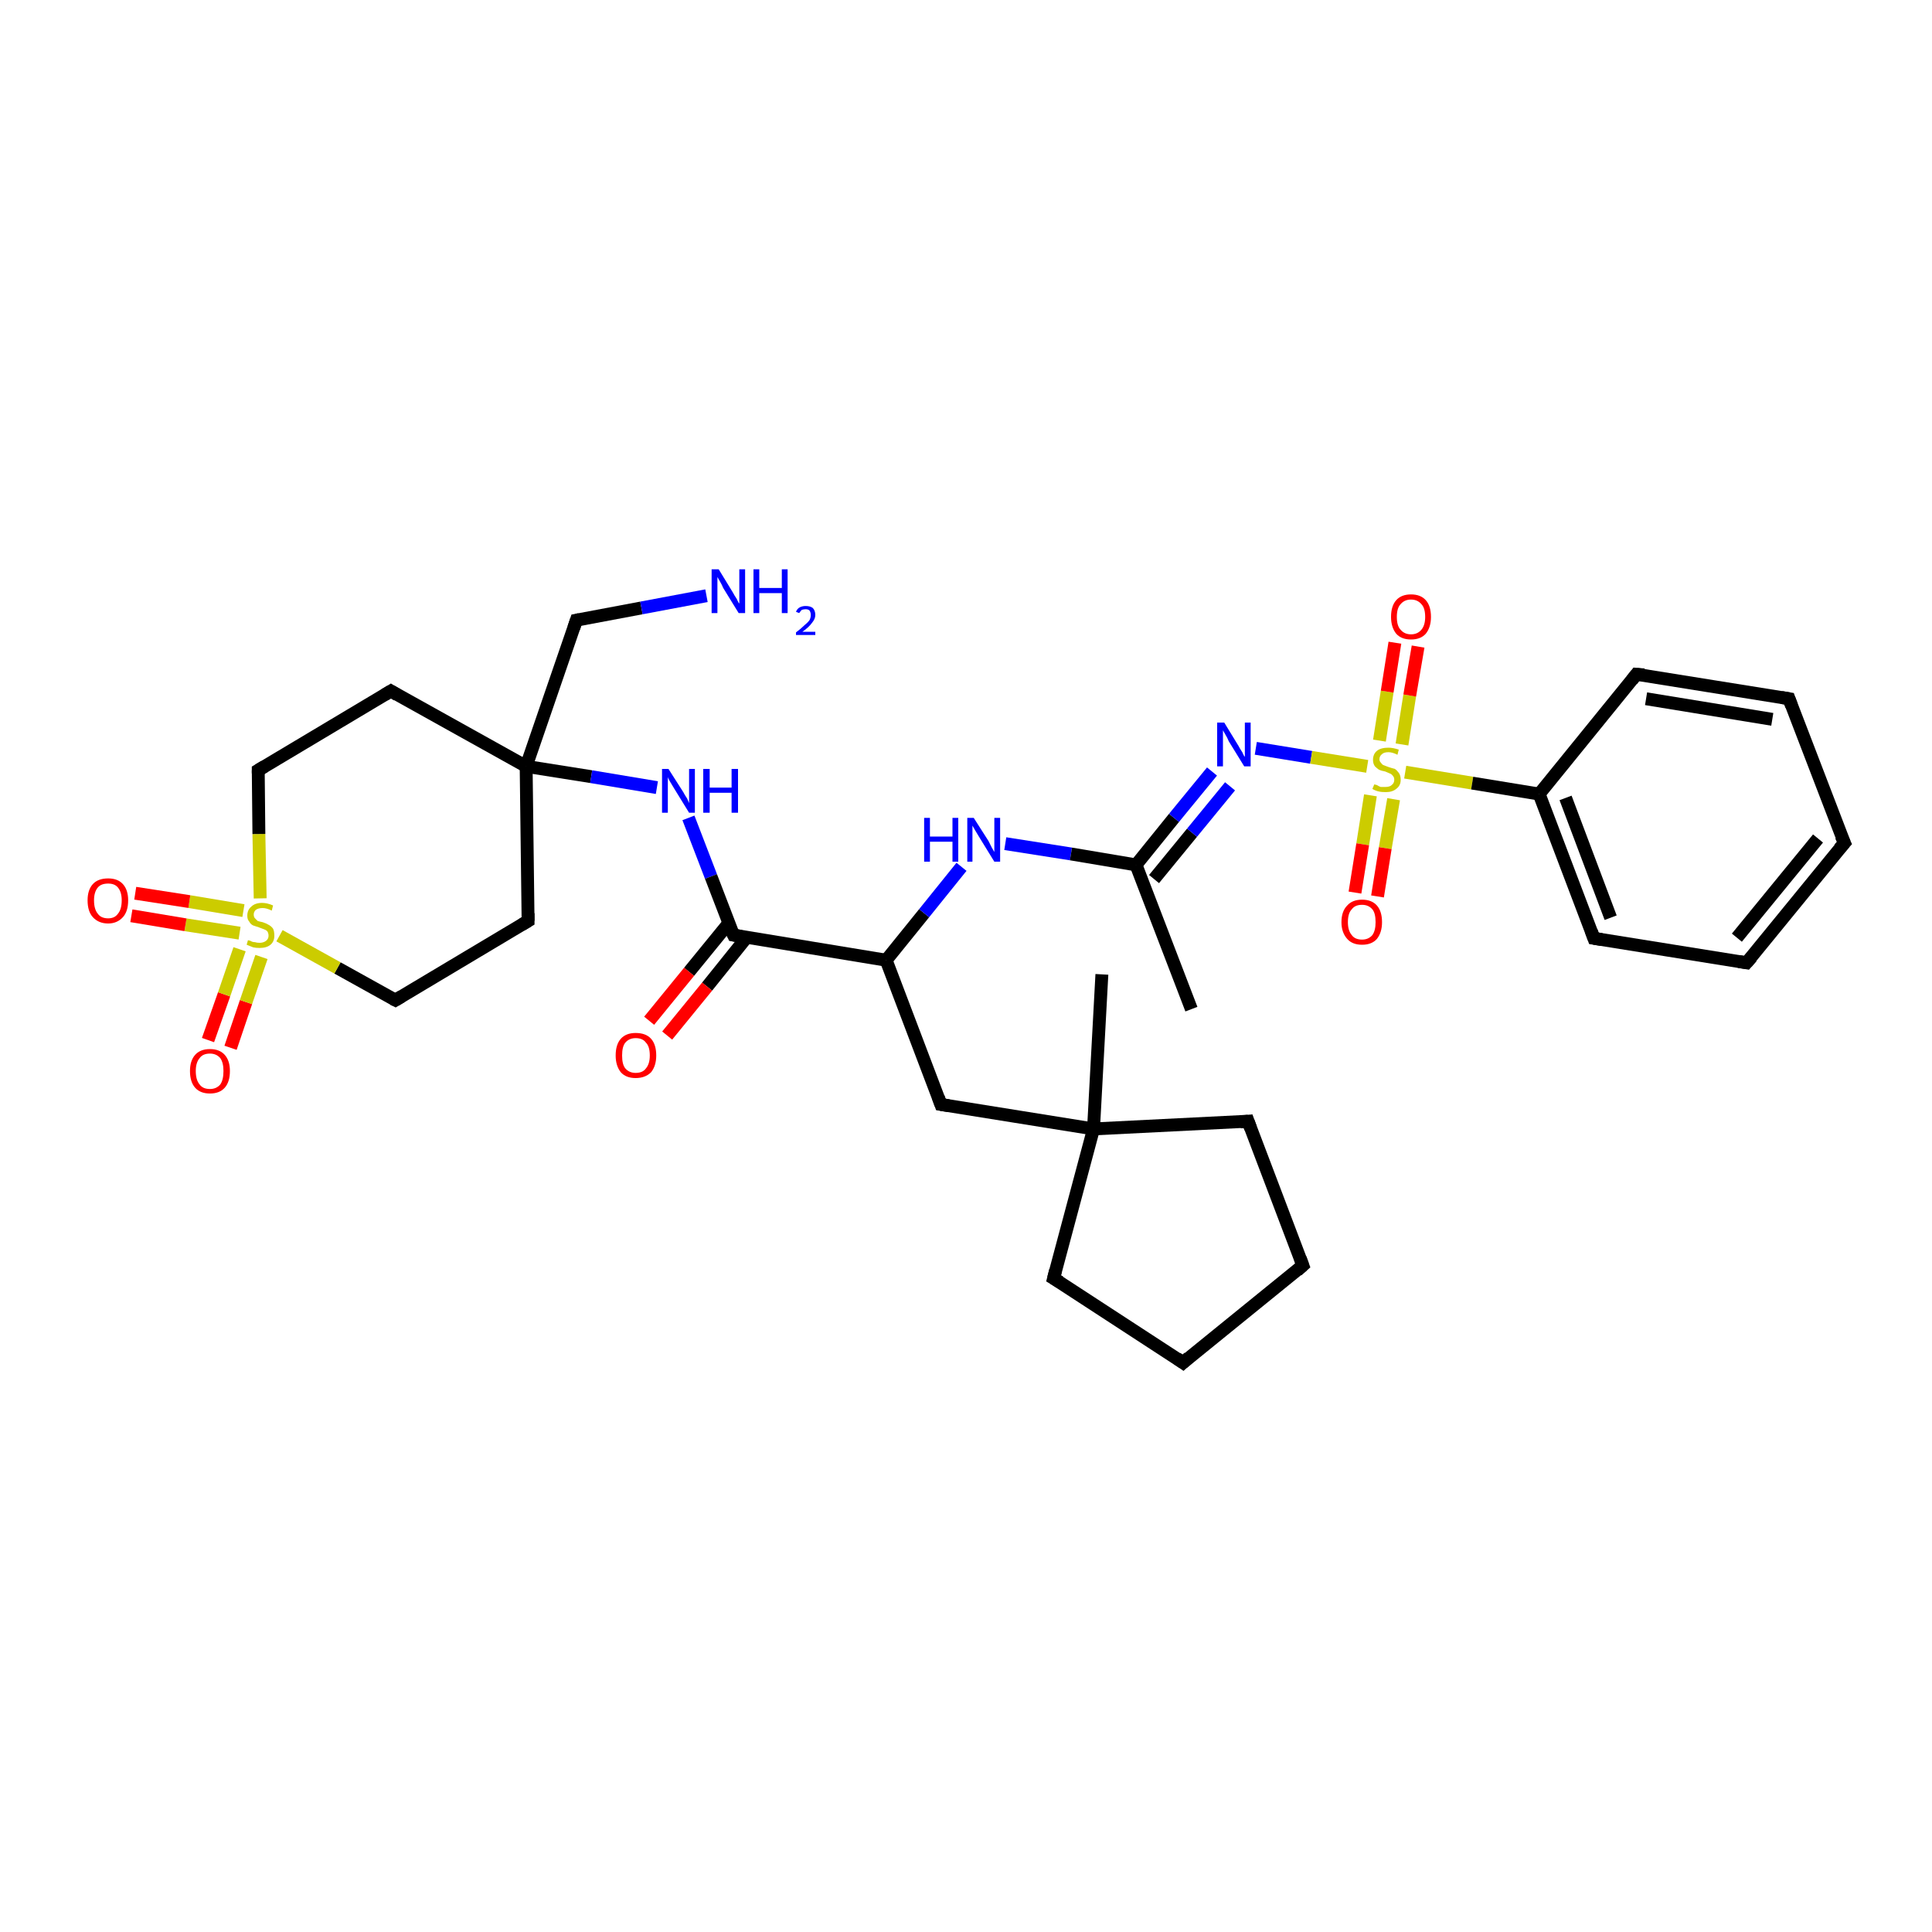<?xml version='1.0' encoding='iso-8859-1'?>
<svg version='1.1' baseProfile='full'
              xmlns='http://www.w3.org/2000/svg'
                      xmlns:rdkit='http://www.rdkit.org/xml'
                      xmlns:xlink='http://www.w3.org/1999/xlink'
                  xml:space='preserve'
width='300px' height='300px' viewBox='0 0 300 300'>
<!-- END OF HEADER -->
<rect style='opacity:1.0;fill:#FFFFFF;stroke:none' width='300.0' height='300.0' x='0.0' y='0.0'> </rect>
<path class='bond-0 atom-0 atom-1' d='M 32.3,161.5 L 34.8,154.4' style='fill:none;fill-rule:evenodd;stroke:#FF0000;stroke-width:2.0px;stroke-linecap:butt;stroke-linejoin:miter;stroke-opacity:1' />
<path class='bond-0 atom-0 atom-1' d='M 34.8,154.4 L 37.2,147.4' style='fill:none;fill-rule:evenodd;stroke:#CCCC00;stroke-width:2.0px;stroke-linecap:butt;stroke-linejoin:miter;stroke-opacity:1' />
<path class='bond-0 atom-0 atom-1' d='M 35.8,162.7 L 38.2,155.6' style='fill:none;fill-rule:evenodd;stroke:#FF0000;stroke-width:2.0px;stroke-linecap:butt;stroke-linejoin:miter;stroke-opacity:1' />
<path class='bond-0 atom-0 atom-1' d='M 38.2,155.6 L 40.6,148.6' style='fill:none;fill-rule:evenodd;stroke:#CCCC00;stroke-width:2.0px;stroke-linecap:butt;stroke-linejoin:miter;stroke-opacity:1' />
<path class='bond-1 atom-1 atom-2' d='M 37.8,141.4 L 29.4,140.0' style='fill:none;fill-rule:evenodd;stroke:#CCCC00;stroke-width:2.0px;stroke-linecap:butt;stroke-linejoin:miter;stroke-opacity:1' />
<path class='bond-1 atom-1 atom-2' d='M 29.4,140.0 L 21.0,138.7' style='fill:none;fill-rule:evenodd;stroke:#FF0000;stroke-width:2.0px;stroke-linecap:butt;stroke-linejoin:miter;stroke-opacity:1' />
<path class='bond-1 atom-1 atom-2' d='M 37.2,144.9 L 28.8,143.6' style='fill:none;fill-rule:evenodd;stroke:#CCCC00;stroke-width:2.0px;stroke-linecap:butt;stroke-linejoin:miter;stroke-opacity:1' />
<path class='bond-1 atom-1 atom-2' d='M 28.8,143.6 L 20.4,142.2' style='fill:none;fill-rule:evenodd;stroke:#FF0000;stroke-width:2.0px;stroke-linecap:butt;stroke-linejoin:miter;stroke-opacity:1' />
<path class='bond-2 atom-1 atom-3' d='M 40.4,139.5 L 40.2,129.5' style='fill:none;fill-rule:evenodd;stroke:#CCCC00;stroke-width:2.0px;stroke-linecap:butt;stroke-linejoin:miter;stroke-opacity:1' />
<path class='bond-2 atom-1 atom-3' d='M 40.2,129.5 L 40.1,119.6' style='fill:none;fill-rule:evenodd;stroke:#000000;stroke-width:2.0px;stroke-linecap:butt;stroke-linejoin:miter;stroke-opacity:1' />
<path class='bond-3 atom-3 atom-4' d='M 40.1,119.6 L 60.7,107.3' style='fill:none;fill-rule:evenodd;stroke:#000000;stroke-width:2.0px;stroke-linecap:butt;stroke-linejoin:miter;stroke-opacity:1' />
<path class='bond-4 atom-4 atom-5' d='M 60.7,107.3 L 81.7,119.0' style='fill:none;fill-rule:evenodd;stroke:#000000;stroke-width:2.0px;stroke-linecap:butt;stroke-linejoin:miter;stroke-opacity:1' />
<path class='bond-5 atom-5 atom-6' d='M 81.7,119.0 L 91.8,120.6' style='fill:none;fill-rule:evenodd;stroke:#000000;stroke-width:2.0px;stroke-linecap:butt;stroke-linejoin:miter;stroke-opacity:1' />
<path class='bond-5 atom-5 atom-6' d='M 91.8,120.6 L 102.0,122.3' style='fill:none;fill-rule:evenodd;stroke:#0000FF;stroke-width:2.0px;stroke-linecap:butt;stroke-linejoin:miter;stroke-opacity:1' />
<path class='bond-6 atom-6 atom-7' d='M 106.9,127.0 L 110.4,136.1' style='fill:none;fill-rule:evenodd;stroke:#0000FF;stroke-width:2.0px;stroke-linecap:butt;stroke-linejoin:miter;stroke-opacity:1' />
<path class='bond-6 atom-6 atom-7' d='M 110.4,136.1 L 113.9,145.2' style='fill:none;fill-rule:evenodd;stroke:#000000;stroke-width:2.0px;stroke-linecap:butt;stroke-linejoin:miter;stroke-opacity:1' />
<path class='bond-7 atom-7 atom-8' d='M 113.2,143.3 L 107.0,150.9' style='fill:none;fill-rule:evenodd;stroke:#000000;stroke-width:2.0px;stroke-linecap:butt;stroke-linejoin:miter;stroke-opacity:1' />
<path class='bond-7 atom-7 atom-8' d='M 107.0,150.9 L 100.8,158.5' style='fill:none;fill-rule:evenodd;stroke:#FF0000;stroke-width:2.0px;stroke-linecap:butt;stroke-linejoin:miter;stroke-opacity:1' />
<path class='bond-7 atom-7 atom-8' d='M 115.9,145.6 L 109.8,153.2' style='fill:none;fill-rule:evenodd;stroke:#000000;stroke-width:2.0px;stroke-linecap:butt;stroke-linejoin:miter;stroke-opacity:1' />
<path class='bond-7 atom-7 atom-8' d='M 109.8,153.2 L 103.6,160.8' style='fill:none;fill-rule:evenodd;stroke:#FF0000;stroke-width:2.0px;stroke-linecap:butt;stroke-linejoin:miter;stroke-opacity:1' />
<path class='bond-8 atom-7 atom-9' d='M 113.9,145.2 L 137.6,149.1' style='fill:none;fill-rule:evenodd;stroke:#000000;stroke-width:2.0px;stroke-linecap:butt;stroke-linejoin:miter;stroke-opacity:1' />
<path class='bond-9 atom-9 atom-10' d='M 137.6,149.1 L 143.5,141.8' style='fill:none;fill-rule:evenodd;stroke:#000000;stroke-width:2.0px;stroke-linecap:butt;stroke-linejoin:miter;stroke-opacity:1' />
<path class='bond-9 atom-9 atom-10' d='M 143.5,141.8 L 149.3,134.6' style='fill:none;fill-rule:evenodd;stroke:#0000FF;stroke-width:2.0px;stroke-linecap:butt;stroke-linejoin:miter;stroke-opacity:1' />
<path class='bond-10 atom-10 atom-11' d='M 156.1,131.0 L 166.3,132.6' style='fill:none;fill-rule:evenodd;stroke:#0000FF;stroke-width:2.0px;stroke-linecap:butt;stroke-linejoin:miter;stroke-opacity:1' />
<path class='bond-10 atom-10 atom-11' d='M 166.3,132.6 L 176.4,134.3' style='fill:none;fill-rule:evenodd;stroke:#000000;stroke-width:2.0px;stroke-linecap:butt;stroke-linejoin:miter;stroke-opacity:1' />
<path class='bond-11 atom-11 atom-12' d='M 176.4,134.3 L 182.3,127.0' style='fill:none;fill-rule:evenodd;stroke:#000000;stroke-width:2.0px;stroke-linecap:butt;stroke-linejoin:miter;stroke-opacity:1' />
<path class='bond-11 atom-11 atom-12' d='M 182.3,127.0 L 188.2,119.8' style='fill:none;fill-rule:evenodd;stroke:#0000FF;stroke-width:2.0px;stroke-linecap:butt;stroke-linejoin:miter;stroke-opacity:1' />
<path class='bond-11 atom-11 atom-12' d='M 179.2,136.5 L 185.1,129.3' style='fill:none;fill-rule:evenodd;stroke:#000000;stroke-width:2.0px;stroke-linecap:butt;stroke-linejoin:miter;stroke-opacity:1' />
<path class='bond-11 atom-11 atom-12' d='M 185.1,129.3 L 191.0,122.1' style='fill:none;fill-rule:evenodd;stroke:#0000FF;stroke-width:2.0px;stroke-linecap:butt;stroke-linejoin:miter;stroke-opacity:1' />
<path class='bond-12 atom-12 atom-13' d='M 195.0,116.2 L 203.6,117.6' style='fill:none;fill-rule:evenodd;stroke:#0000FF;stroke-width:2.0px;stroke-linecap:butt;stroke-linejoin:miter;stroke-opacity:1' />
<path class='bond-12 atom-12 atom-13' d='M 203.6,117.6 L 212.3,119.0' style='fill:none;fill-rule:evenodd;stroke:#CCCC00;stroke-width:2.0px;stroke-linecap:butt;stroke-linejoin:miter;stroke-opacity:1' />
<path class='bond-13 atom-13 atom-14' d='M 212.8,123.5 L 211.6,131.1' style='fill:none;fill-rule:evenodd;stroke:#CCCC00;stroke-width:2.0px;stroke-linecap:butt;stroke-linejoin:miter;stroke-opacity:1' />
<path class='bond-13 atom-13 atom-14' d='M 211.6,131.1 L 210.4,138.6' style='fill:none;fill-rule:evenodd;stroke:#FF0000;stroke-width:2.0px;stroke-linecap:butt;stroke-linejoin:miter;stroke-opacity:1' />
<path class='bond-13 atom-13 atom-14' d='M 216.4,124.1 L 215.1,131.7' style='fill:none;fill-rule:evenodd;stroke:#CCCC00;stroke-width:2.0px;stroke-linecap:butt;stroke-linejoin:miter;stroke-opacity:1' />
<path class='bond-13 atom-13 atom-14' d='M 215.1,131.7 L 213.9,139.2' style='fill:none;fill-rule:evenodd;stroke:#FF0000;stroke-width:2.0px;stroke-linecap:butt;stroke-linejoin:miter;stroke-opacity:1' />
<path class='bond-14 atom-13 atom-15' d='M 217.7,115.6 L 218.9,108.0' style='fill:none;fill-rule:evenodd;stroke:#CCCC00;stroke-width:2.0px;stroke-linecap:butt;stroke-linejoin:miter;stroke-opacity:1' />
<path class='bond-14 atom-13 atom-15' d='M 218.9,108.0 L 220.2,100.4' style='fill:none;fill-rule:evenodd;stroke:#FF0000;stroke-width:2.0px;stroke-linecap:butt;stroke-linejoin:miter;stroke-opacity:1' />
<path class='bond-14 atom-13 atom-15' d='M 214.2,115.0 L 215.4,107.4' style='fill:none;fill-rule:evenodd;stroke:#CCCC00;stroke-width:2.0px;stroke-linecap:butt;stroke-linejoin:miter;stroke-opacity:1' />
<path class='bond-14 atom-13 atom-15' d='M 215.4,107.4 L 216.6,99.8' style='fill:none;fill-rule:evenodd;stroke:#FF0000;stroke-width:2.0px;stroke-linecap:butt;stroke-linejoin:miter;stroke-opacity:1' />
<path class='bond-15 atom-13 atom-16' d='M 218.2,119.9 L 228.6,121.6' style='fill:none;fill-rule:evenodd;stroke:#CCCC00;stroke-width:2.0px;stroke-linecap:butt;stroke-linejoin:miter;stroke-opacity:1' />
<path class='bond-15 atom-13 atom-16' d='M 228.6,121.6 L 239.0,123.3' style='fill:none;fill-rule:evenodd;stroke:#000000;stroke-width:2.0px;stroke-linecap:butt;stroke-linejoin:miter;stroke-opacity:1' />
<path class='bond-16 atom-16 atom-17' d='M 239.0,123.3 L 247.5,145.7' style='fill:none;fill-rule:evenodd;stroke:#000000;stroke-width:2.0px;stroke-linecap:butt;stroke-linejoin:miter;stroke-opacity:1' />
<path class='bond-16 atom-16 atom-17' d='M 243.1,123.9 L 250.1,142.5' style='fill:none;fill-rule:evenodd;stroke:#000000;stroke-width:2.0px;stroke-linecap:butt;stroke-linejoin:miter;stroke-opacity:1' />
<path class='bond-17 atom-17 atom-18' d='M 247.5,145.7 L 271.2,149.5' style='fill:none;fill-rule:evenodd;stroke:#000000;stroke-width:2.0px;stroke-linecap:butt;stroke-linejoin:miter;stroke-opacity:1' />
<path class='bond-18 atom-18 atom-19' d='M 271.2,149.5 L 286.4,130.9' style='fill:none;fill-rule:evenodd;stroke:#000000;stroke-width:2.0px;stroke-linecap:butt;stroke-linejoin:miter;stroke-opacity:1' />
<path class='bond-18 atom-18 atom-19' d='M 269.7,145.6 L 282.3,130.2' style='fill:none;fill-rule:evenodd;stroke:#000000;stroke-width:2.0px;stroke-linecap:butt;stroke-linejoin:miter;stroke-opacity:1' />
<path class='bond-19 atom-19 atom-20' d='M 286.4,130.9 L 277.8,108.5' style='fill:none;fill-rule:evenodd;stroke:#000000;stroke-width:2.0px;stroke-linecap:butt;stroke-linejoin:miter;stroke-opacity:1' />
<path class='bond-20 atom-20 atom-21' d='M 277.8,108.5 L 254.1,104.7' style='fill:none;fill-rule:evenodd;stroke:#000000;stroke-width:2.0px;stroke-linecap:butt;stroke-linejoin:miter;stroke-opacity:1' />
<path class='bond-20 atom-20 atom-21' d='M 275.2,111.7 L 255.6,108.5' style='fill:none;fill-rule:evenodd;stroke:#000000;stroke-width:2.0px;stroke-linecap:butt;stroke-linejoin:miter;stroke-opacity:1' />
<path class='bond-21 atom-11 atom-22' d='M 176.4,134.3 L 185.0,156.7' style='fill:none;fill-rule:evenodd;stroke:#000000;stroke-width:2.0px;stroke-linecap:butt;stroke-linejoin:miter;stroke-opacity:1' />
<path class='bond-22 atom-9 atom-23' d='M 137.6,149.1 L 146.1,171.5' style='fill:none;fill-rule:evenodd;stroke:#000000;stroke-width:2.0px;stroke-linecap:butt;stroke-linejoin:miter;stroke-opacity:1' />
<path class='bond-23 atom-23 atom-24' d='M 146.1,171.5 L 169.8,175.3' style='fill:none;fill-rule:evenodd;stroke:#000000;stroke-width:2.0px;stroke-linecap:butt;stroke-linejoin:miter;stroke-opacity:1' />
<path class='bond-24 atom-24 atom-25' d='M 169.8,175.3 L 171.1,151.3' style='fill:none;fill-rule:evenodd;stroke:#000000;stroke-width:2.0px;stroke-linecap:butt;stroke-linejoin:miter;stroke-opacity:1' />
<path class='bond-25 atom-24 atom-26' d='M 169.8,175.3 L 193.8,174.1' style='fill:none;fill-rule:evenodd;stroke:#000000;stroke-width:2.0px;stroke-linecap:butt;stroke-linejoin:miter;stroke-opacity:1' />
<path class='bond-26 atom-26 atom-27' d='M 193.8,174.1 L 202.3,196.5' style='fill:none;fill-rule:evenodd;stroke:#000000;stroke-width:2.0px;stroke-linecap:butt;stroke-linejoin:miter;stroke-opacity:1' />
<path class='bond-27 atom-27 atom-28' d='M 202.3,196.5 L 183.7,211.6' style='fill:none;fill-rule:evenodd;stroke:#000000;stroke-width:2.0px;stroke-linecap:butt;stroke-linejoin:miter;stroke-opacity:1' />
<path class='bond-28 atom-28 atom-29' d='M 183.7,211.6 L 163.6,198.5' style='fill:none;fill-rule:evenodd;stroke:#000000;stroke-width:2.0px;stroke-linecap:butt;stroke-linejoin:miter;stroke-opacity:1' />
<path class='bond-29 atom-5 atom-30' d='M 81.7,119.0 L 82.0,143.0' style='fill:none;fill-rule:evenodd;stroke:#000000;stroke-width:2.0px;stroke-linecap:butt;stroke-linejoin:miter;stroke-opacity:1' />
<path class='bond-30 atom-30 atom-31' d='M 82.0,143.0 L 61.4,155.3' style='fill:none;fill-rule:evenodd;stroke:#000000;stroke-width:2.0px;stroke-linecap:butt;stroke-linejoin:miter;stroke-opacity:1' />
<path class='bond-31 atom-5 atom-32' d='M 81.7,119.0 L 89.5,96.3' style='fill:none;fill-rule:evenodd;stroke:#000000;stroke-width:2.0px;stroke-linecap:butt;stroke-linejoin:miter;stroke-opacity:1' />
<path class='bond-32 atom-32 atom-33' d='M 89.5,96.3 L 99.6,94.4' style='fill:none;fill-rule:evenodd;stroke:#000000;stroke-width:2.0px;stroke-linecap:butt;stroke-linejoin:miter;stroke-opacity:1' />
<path class='bond-32 atom-32 atom-33' d='M 99.6,94.4 L 109.7,92.5' style='fill:none;fill-rule:evenodd;stroke:#0000FF;stroke-width:2.0px;stroke-linecap:butt;stroke-linejoin:miter;stroke-opacity:1' />
<path class='bond-33 atom-21 atom-16' d='M 254.1,104.7 L 239.0,123.3' style='fill:none;fill-rule:evenodd;stroke:#000000;stroke-width:2.0px;stroke-linecap:butt;stroke-linejoin:miter;stroke-opacity:1' />
<path class='bond-34 atom-29 atom-24' d='M 163.6,198.5 L 169.8,175.3' style='fill:none;fill-rule:evenodd;stroke:#000000;stroke-width:2.0px;stroke-linecap:butt;stroke-linejoin:miter;stroke-opacity:1' />
<path class='bond-35 atom-31 atom-1' d='M 61.4,155.3 L 52.4,150.3' style='fill:none;fill-rule:evenodd;stroke:#000000;stroke-width:2.0px;stroke-linecap:butt;stroke-linejoin:miter;stroke-opacity:1' />
<path class='bond-35 atom-31 atom-1' d='M 52.4,150.3 L 43.4,145.3' style='fill:none;fill-rule:evenodd;stroke:#CCCC00;stroke-width:2.0px;stroke-linecap:butt;stroke-linejoin:miter;stroke-opacity:1' />
<path d='M 40.1,120.1 L 40.1,119.6 L 41.1,119.0' style='fill:none;stroke:#000000;stroke-width:2.0px;stroke-linecap:butt;stroke-linejoin:miter;stroke-opacity:1;' />
<path d='M 59.7,107.9 L 60.7,107.3 L 61.7,107.9' style='fill:none;stroke:#000000;stroke-width:2.0px;stroke-linecap:butt;stroke-linejoin:miter;stroke-opacity:1;' />
<path d='M 113.7,144.8 L 113.9,145.2 L 115.1,145.4' style='fill:none;stroke:#000000;stroke-width:2.0px;stroke-linecap:butt;stroke-linejoin:miter;stroke-opacity:1;' />
<path d='M 247.1,144.6 L 247.5,145.7 L 248.7,145.9' style='fill:none;stroke:#000000;stroke-width:2.0px;stroke-linecap:butt;stroke-linejoin:miter;stroke-opacity:1;' />
<path d='M 270.0,149.3 L 271.2,149.5 L 272.0,148.6' style='fill:none;stroke:#000000;stroke-width:2.0px;stroke-linecap:butt;stroke-linejoin:miter;stroke-opacity:1;' />
<path d='M 285.6,131.8 L 286.4,130.9 L 285.9,129.8' style='fill:none;stroke:#000000;stroke-width:2.0px;stroke-linecap:butt;stroke-linejoin:miter;stroke-opacity:1;' />
<path d='M 278.2,109.6 L 277.8,108.5 L 276.6,108.3' style='fill:none;stroke:#000000;stroke-width:2.0px;stroke-linecap:butt;stroke-linejoin:miter;stroke-opacity:1;' />
<path d='M 255.3,104.8 L 254.1,104.7 L 253.4,105.6' style='fill:none;stroke:#000000;stroke-width:2.0px;stroke-linecap:butt;stroke-linejoin:miter;stroke-opacity:1;' />
<path d='M 145.7,170.4 L 146.1,171.5 L 147.3,171.7' style='fill:none;stroke:#000000;stroke-width:2.0px;stroke-linecap:butt;stroke-linejoin:miter;stroke-opacity:1;' />
<path d='M 192.6,174.2 L 193.8,174.1 L 194.2,175.2' style='fill:none;stroke:#000000;stroke-width:2.0px;stroke-linecap:butt;stroke-linejoin:miter;stroke-opacity:1;' />
<path d='M 201.9,195.4 L 202.3,196.5 L 201.4,197.3' style='fill:none;stroke:#000000;stroke-width:2.0px;stroke-linecap:butt;stroke-linejoin:miter;stroke-opacity:1;' />
<path d='M 184.6,210.8 L 183.7,211.6 L 182.7,210.9' style='fill:none;stroke:#000000;stroke-width:2.0px;stroke-linecap:butt;stroke-linejoin:miter;stroke-opacity:1;' />
<path d='M 164.6,199.1 L 163.6,198.5 L 163.9,197.3' style='fill:none;stroke:#000000;stroke-width:2.0px;stroke-linecap:butt;stroke-linejoin:miter;stroke-opacity:1;' />
<path d='M 82.0,141.8 L 82.0,143.0 L 81.0,143.6' style='fill:none;stroke:#000000;stroke-width:2.0px;stroke-linecap:butt;stroke-linejoin:miter;stroke-opacity:1;' />
<path d='M 62.4,154.7 L 61.4,155.3 L 61.0,155.1' style='fill:none;stroke:#000000;stroke-width:2.0px;stroke-linecap:butt;stroke-linejoin:miter;stroke-opacity:1;' />
<path d='M 89.1,97.5 L 89.5,96.3 L 90.0,96.2' style='fill:none;stroke:#000000;stroke-width:2.0px;stroke-linecap:butt;stroke-linejoin:miter;stroke-opacity:1;' />
<path class='atom-0' d='M 29.5 166.3
Q 29.5 164.7, 30.3 163.8
Q 31.1 162.9, 32.6 162.9
Q 34.1 162.9, 34.9 163.8
Q 35.7 164.7, 35.7 166.3
Q 35.7 168.0, 34.9 168.9
Q 34.1 169.8, 32.6 169.8
Q 31.1 169.8, 30.3 168.9
Q 29.5 168.0, 29.5 166.3
M 32.6 169.1
Q 33.6 169.1, 34.2 168.4
Q 34.7 167.7, 34.7 166.3
Q 34.7 165.0, 34.2 164.3
Q 33.6 163.6, 32.6 163.6
Q 31.5 163.6, 31.0 164.3
Q 30.4 165.0, 30.4 166.3
Q 30.4 167.7, 31.0 168.4
Q 31.5 169.1, 32.6 169.1
' fill='#FF0000'/>
<path class='atom-1' d='M 38.5 146.0
Q 38.6 146.0, 38.9 146.1
Q 39.2 146.3, 39.6 146.3
Q 39.9 146.4, 40.3 146.4
Q 40.9 146.4, 41.3 146.1
Q 41.7 145.8, 41.7 145.3
Q 41.7 144.9, 41.5 144.6
Q 41.3 144.4, 41.0 144.3
Q 40.7 144.2, 40.2 144.0
Q 39.6 143.8, 39.3 143.7
Q 38.9 143.5, 38.7 143.1
Q 38.4 142.8, 38.4 142.2
Q 38.4 141.3, 39.0 140.8
Q 39.6 140.2, 40.7 140.2
Q 41.5 140.2, 42.4 140.6
L 42.2 141.4
Q 41.4 141.0, 40.8 141.0
Q 40.1 141.0, 39.7 141.3
Q 39.4 141.6, 39.4 142.0
Q 39.4 142.4, 39.6 142.6
Q 39.8 142.8, 40.0 143.0
Q 40.3 143.1, 40.8 143.2
Q 41.4 143.4, 41.7 143.6
Q 42.1 143.8, 42.4 144.2
Q 42.6 144.6, 42.6 145.3
Q 42.6 146.2, 42.0 146.7
Q 41.4 147.2, 40.3 147.2
Q 39.7 147.2, 39.3 147.1
Q 38.8 146.9, 38.3 146.7
L 38.5 146.0
' fill='#CCCC00'/>
<path class='atom-2' d='M 13.6 139.8
Q 13.6 138.2, 14.4 137.3
Q 15.2 136.4, 16.8 136.4
Q 18.3 136.4, 19.1 137.3
Q 19.9 138.2, 19.9 139.8
Q 19.9 141.5, 19.1 142.4
Q 18.2 143.4, 16.8 143.4
Q 15.3 143.4, 14.4 142.4
Q 13.6 141.5, 13.6 139.8
M 16.8 142.6
Q 17.8 142.6, 18.3 141.9
Q 18.9 141.2, 18.9 139.8
Q 18.9 138.5, 18.3 137.8
Q 17.8 137.2, 16.8 137.2
Q 15.7 137.2, 15.2 137.8
Q 14.6 138.5, 14.6 139.8
Q 14.6 141.2, 15.2 141.9
Q 15.7 142.6, 16.8 142.6
' fill='#FF0000'/>
<path class='atom-6' d='M 103.8 119.4
L 106.1 123.0
Q 106.3 123.4, 106.7 124.0
Q 107.0 124.7, 107.0 124.7
L 107.0 119.4
L 107.9 119.4
L 107.9 126.2
L 107.0 126.2
L 104.6 122.3
Q 104.3 121.8, 104.0 121.3
Q 103.7 120.8, 103.7 120.6
L 103.7 126.2
L 102.8 126.2
L 102.8 119.4
L 103.8 119.4
' fill='#0000FF'/>
<path class='atom-6' d='M 109.2 119.4
L 110.2 119.4
L 110.2 122.3
L 113.6 122.3
L 113.6 119.4
L 114.6 119.4
L 114.6 126.2
L 113.6 126.2
L 113.6 123.1
L 110.2 123.1
L 110.2 126.2
L 109.2 126.2
L 109.2 119.4
' fill='#0000FF'/>
<path class='atom-8' d='M 95.6 163.9
Q 95.6 162.2, 96.4 161.3
Q 97.2 160.4, 98.7 160.4
Q 100.3 160.4, 101.1 161.3
Q 101.9 162.2, 101.9 163.9
Q 101.9 165.5, 101.1 166.5
Q 100.2 167.4, 98.7 167.4
Q 97.2 167.4, 96.4 166.5
Q 95.6 165.5, 95.6 163.9
M 98.7 166.6
Q 99.8 166.6, 100.3 165.9
Q 100.9 165.2, 100.9 163.9
Q 100.9 162.5, 100.3 161.9
Q 99.8 161.2, 98.7 161.2
Q 97.7 161.2, 97.1 161.9
Q 96.6 162.5, 96.6 163.9
Q 96.6 165.3, 97.1 165.9
Q 97.7 166.6, 98.7 166.6
' fill='#FF0000'/>
<path class='atom-10' d='M 143.5 127.0
L 144.4 127.0
L 144.4 129.9
L 147.9 129.9
L 147.9 127.0
L 148.8 127.0
L 148.8 133.8
L 147.9 133.8
L 147.9 130.7
L 144.4 130.7
L 144.4 133.8
L 143.5 133.8
L 143.5 127.0
' fill='#0000FF'/>
<path class='atom-10' d='M 151.2 127.0
L 153.5 130.6
Q 153.7 131.0, 154.0 131.6
Q 154.4 132.3, 154.4 132.3
L 154.4 127.0
L 155.3 127.0
L 155.3 133.8
L 154.4 133.8
L 152.0 129.9
Q 151.7 129.4, 151.4 128.9
Q 151.1 128.4, 151.0 128.2
L 151.0 133.8
L 150.2 133.8
L 150.2 127.0
L 151.2 127.0
' fill='#0000FF'/>
<path class='atom-12' d='M 190.1 112.2
L 192.3 115.8
Q 192.5 116.2, 192.9 116.8
Q 193.2 117.5, 193.3 117.5
L 193.3 112.2
L 194.2 112.2
L 194.2 119.0
L 193.2 119.0
L 190.8 115.1
Q 190.6 114.6, 190.3 114.1
Q 190.0 113.6, 189.9 113.4
L 189.9 119.0
L 189.0 119.0
L 189.0 112.2
L 190.1 112.2
' fill='#0000FF'/>
<path class='atom-13' d='M 213.4 121.8
Q 213.4 121.8, 213.8 121.9
Q 214.1 122.1, 214.4 122.2
Q 214.8 122.2, 215.1 122.2
Q 215.8 122.2, 216.1 121.9
Q 216.5 121.6, 216.5 121.1
Q 216.5 120.7, 216.3 120.5
Q 216.1 120.2, 215.8 120.1
Q 215.6 120.0, 215.1 119.8
Q 214.5 119.7, 214.1 119.5
Q 213.8 119.3, 213.5 119.0
Q 213.2 118.6, 213.2 118.0
Q 213.2 117.1, 213.8 116.6
Q 214.4 116.1, 215.6 116.1
Q 216.3 116.1, 217.2 116.4
L 217.0 117.2
Q 216.2 116.8, 215.6 116.8
Q 214.9 116.8, 214.6 117.1
Q 214.2 117.4, 214.2 117.9
Q 214.2 118.2, 214.4 118.4
Q 214.6 118.7, 214.8 118.8
Q 215.1 118.9, 215.6 119.1
Q 216.2 119.3, 216.6 119.4
Q 216.9 119.6, 217.2 120.0
Q 217.5 120.4, 217.5 121.1
Q 217.5 122.0, 216.8 122.5
Q 216.2 123.0, 215.2 123.0
Q 214.5 123.0, 214.1 122.9
Q 213.6 122.8, 213.1 122.5
L 213.4 121.8
' fill='#CCCC00'/>
<path class='atom-14' d='M 208.3 143.2
Q 208.3 141.5, 209.2 140.6
Q 210.0 139.7, 211.5 139.7
Q 213.0 139.7, 213.8 140.6
Q 214.6 141.5, 214.6 143.2
Q 214.6 144.8, 213.8 145.8
Q 213.0 146.7, 211.5 146.7
Q 210.0 146.7, 209.2 145.8
Q 208.3 144.8, 208.3 143.2
M 211.5 145.9
Q 212.5 145.9, 213.1 145.2
Q 213.6 144.5, 213.6 143.2
Q 213.6 141.8, 213.1 141.2
Q 212.5 140.5, 211.5 140.5
Q 210.4 140.5, 209.9 141.2
Q 209.3 141.8, 209.3 143.2
Q 209.3 144.5, 209.9 145.2
Q 210.4 145.9, 211.5 145.9
' fill='#FF0000'/>
<path class='atom-15' d='M 216.0 95.8
Q 216.0 94.1, 216.8 93.2
Q 217.6 92.3, 219.1 92.3
Q 220.6 92.3, 221.4 93.2
Q 222.2 94.1, 222.2 95.8
Q 222.2 97.4, 221.4 98.4
Q 220.6 99.3, 219.1 99.3
Q 217.6 99.3, 216.8 98.4
Q 216.0 97.4, 216.0 95.8
M 219.1 98.5
Q 220.1 98.5, 220.7 97.8
Q 221.3 97.1, 221.3 95.8
Q 221.3 94.4, 220.7 93.8
Q 220.1 93.1, 219.1 93.1
Q 218.1 93.1, 217.5 93.8
Q 216.9 94.4, 216.9 95.8
Q 216.9 97.2, 217.5 97.8
Q 218.1 98.5, 219.1 98.5
' fill='#FF0000'/>
<path class='atom-33' d='M 111.6 88.4
L 113.8 92.0
Q 114.0 92.4, 114.4 93.0
Q 114.7 93.7, 114.8 93.7
L 114.8 88.4
L 115.7 88.4
L 115.7 95.2
L 114.7 95.2
L 112.3 91.3
Q 112.1 90.8, 111.8 90.3
Q 111.5 89.8, 111.4 89.6
L 111.4 95.2
L 110.5 95.2
L 110.5 88.4
L 111.6 88.4
' fill='#0000FF'/>
<path class='atom-33' d='M 117.0 88.4
L 117.9 88.4
L 117.9 91.3
L 121.4 91.3
L 121.4 88.4
L 122.3 88.4
L 122.3 95.2
L 121.4 95.2
L 121.4 92.1
L 117.9 92.1
L 117.9 95.2
L 117.0 95.2
L 117.0 88.4
' fill='#0000FF'/>
<path class='atom-33' d='M 123.6 95.0
Q 123.8 94.5, 124.2 94.3
Q 124.6 94.1, 125.1 94.1
Q 125.8 94.1, 126.2 94.4
Q 126.6 94.8, 126.6 95.5
Q 126.6 96.1, 126.1 96.7
Q 125.6 97.4, 124.6 98.1
L 126.6 98.1
L 126.6 98.6
L 123.6 98.6
L 123.6 98.2
Q 124.4 97.6, 124.9 97.1
Q 125.4 96.7, 125.7 96.3
Q 125.9 95.9, 125.9 95.5
Q 125.9 95.1, 125.7 94.8
Q 125.5 94.6, 125.1 94.6
Q 124.8 94.6, 124.5 94.7
Q 124.3 94.9, 124.1 95.2
L 123.6 95.0
' fill='#0000FF'/>
</svg>
